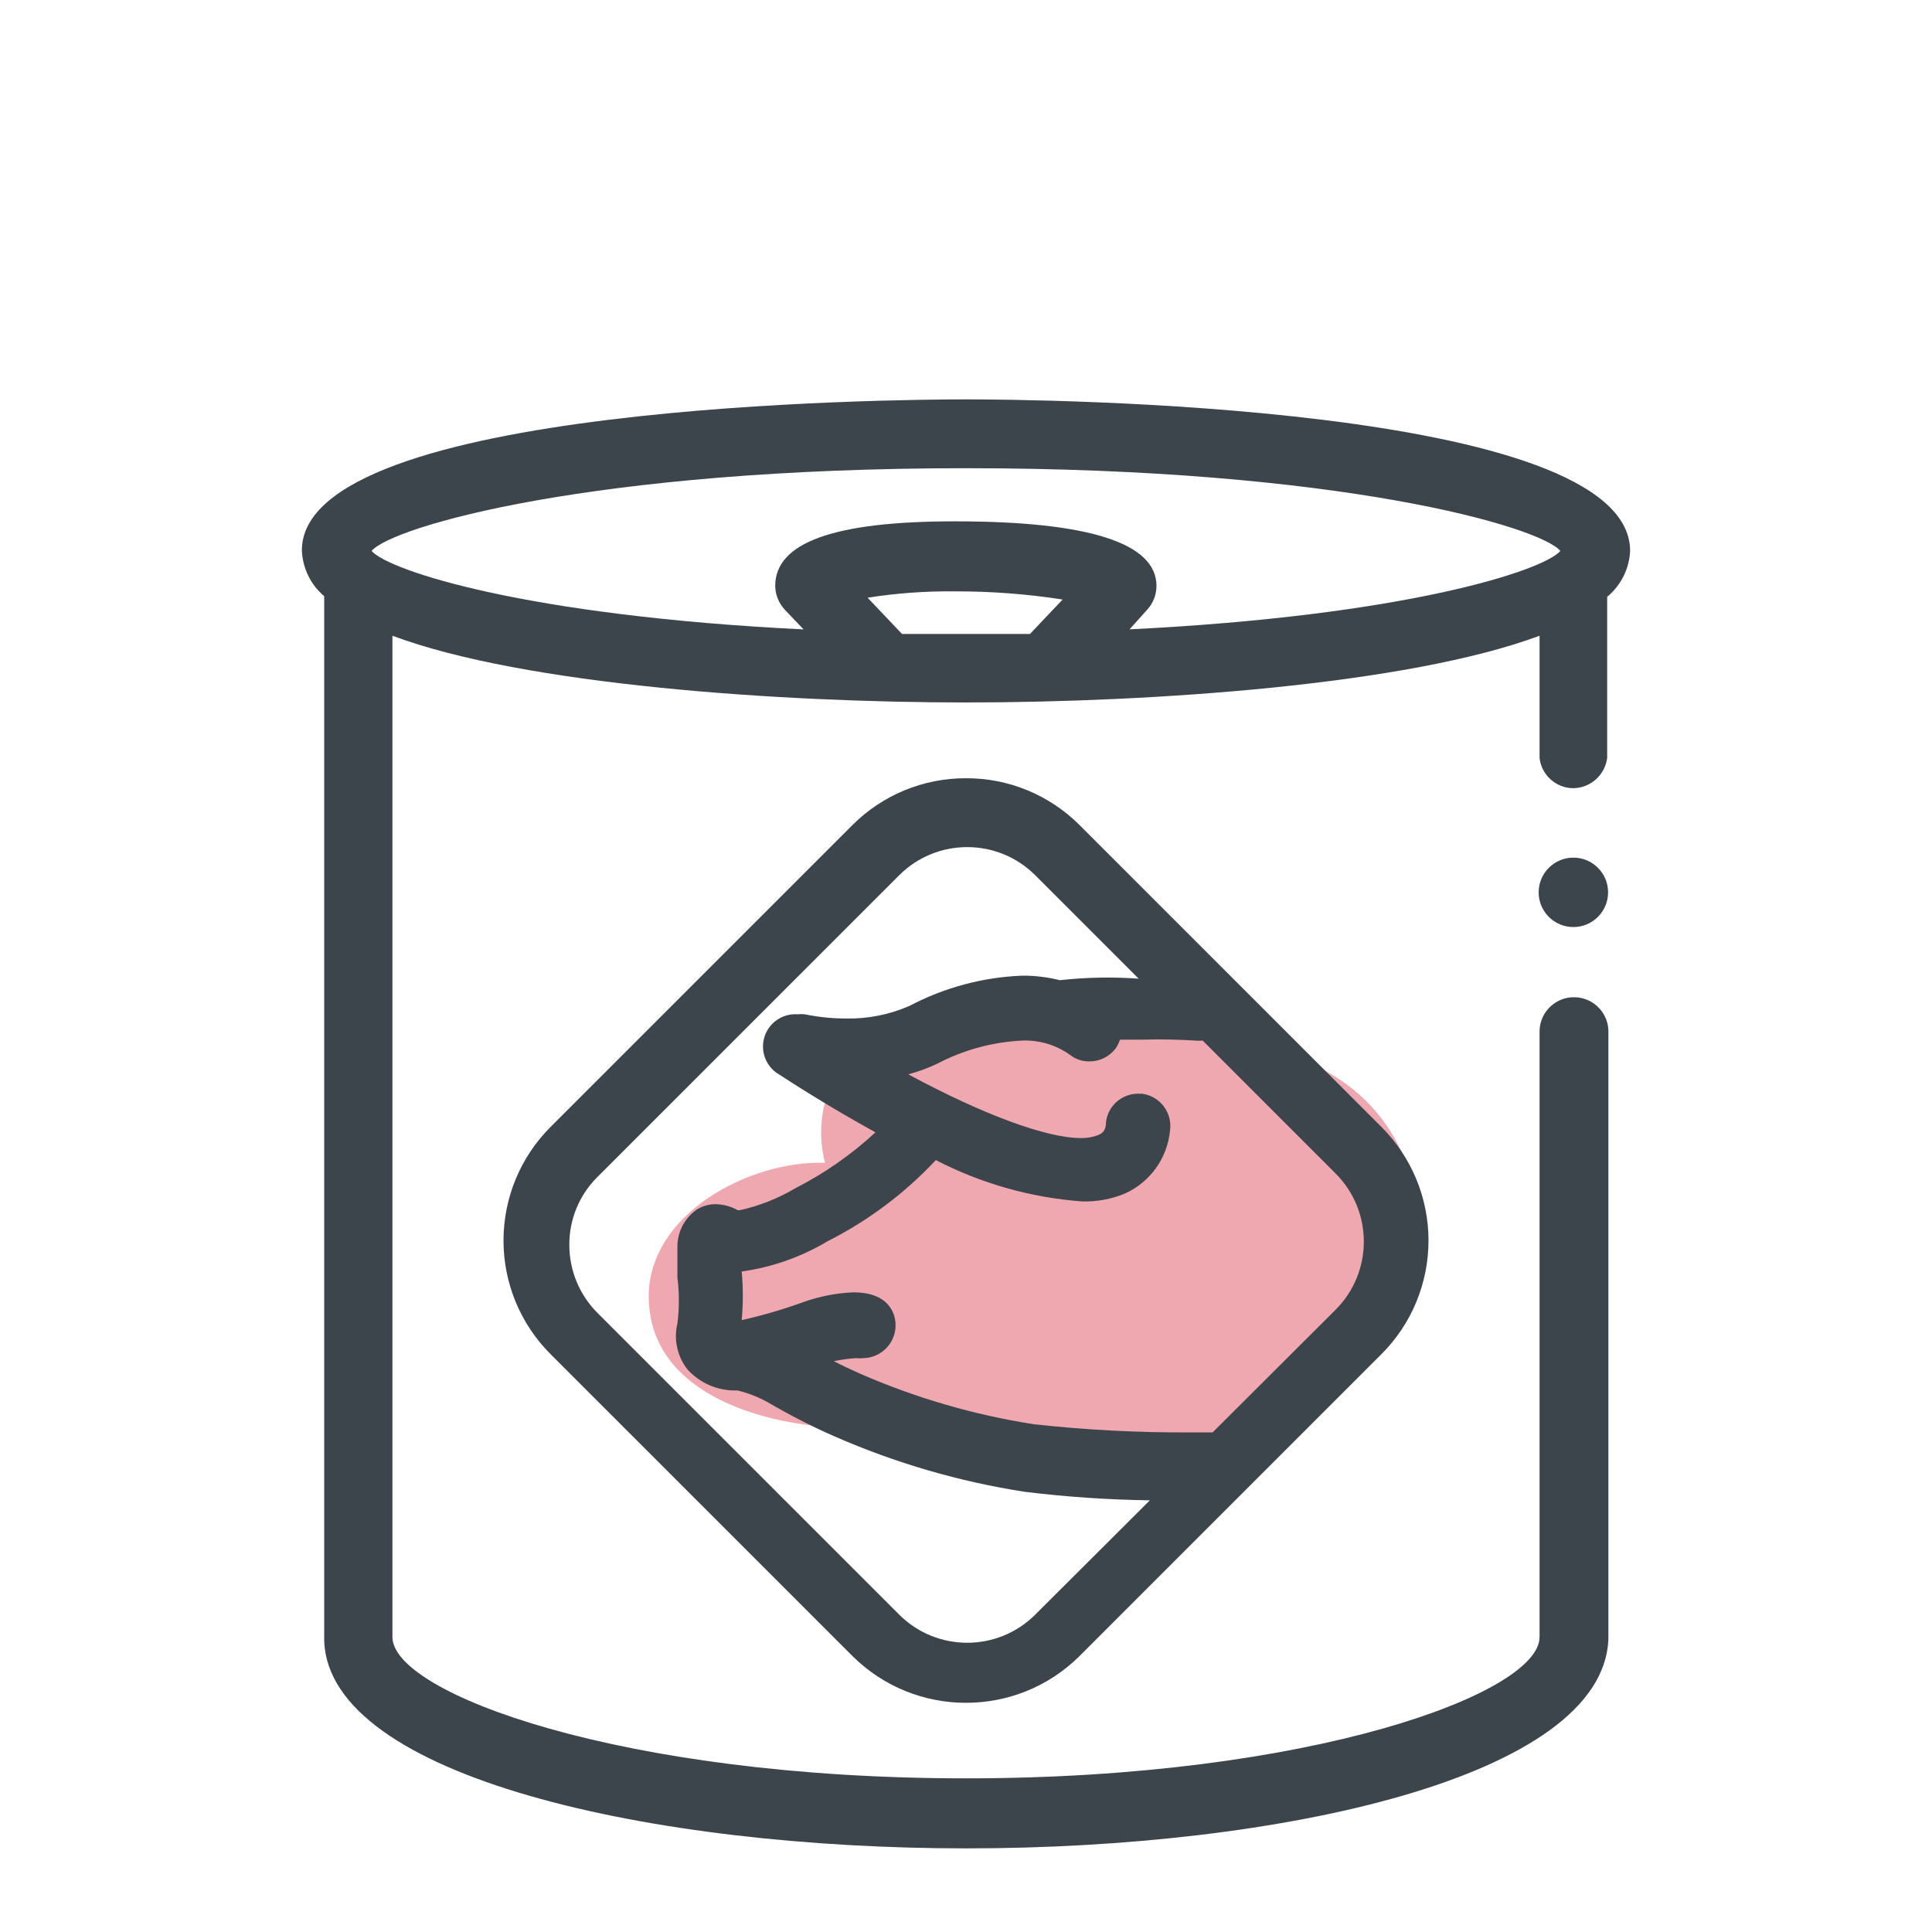 <svg xmlns="http://www.w3.org/2000/svg" width="64" height="64" viewBox="0 0 64 64" style="background:#fff">
  <g id="Tierfett" fill="none" fill-rule="evenodd" stroke="none" stroke-width="1">
    <rect width="64" height="64" fill="#FFF"/>
    <g transform="translate(2 7)">
      <rect id="Rectangle" width="60" height="60" x="0" y="0"/>
      <path id="Path" fill="#E05362" fill-rule="nonzero" d="M42.12,28.6 C40.744,27.727 39.201,27.151 37.59,26.91 C36.848,26.805 36.1,26.745 35.35,26.73 L34.44,26.73 C31.98,25.523 29.059,25.745 26.81,27.31 C25.507,28.282 24.922,29.946 25.33,31.52 C22.84,31.43 19.44,33.22 19.49,36.01 C19.55,39.11 23.11,40.14 25.57,40.28 C31.41,40.61 41.01,42.66 44.33,36.16 C45.706,33.452 44.738,30.141 42.12,28.6 L42.12,28.6 Z" opacity=".5"/>
      <path id="Path" fill="#3D454C" fill-rule="nonzero" d="M50.12,21.41 C49.485,21.41 48.97,21.925 48.97,22.56 C48.97,23.195 49.485,23.71 50.12,23.71 C50.755,23.71 51.27,23.195 51.27,22.56 C51.27,21.925 50.755,21.41 50.12,21.41 L50.12,21.41 Z"/>
      <path id="Shape" fill="#3D454C" fill-rule="nonzero" d="M30,6.23 C27.75,6.23 8,6.37 8,11.23 C8.022,11.818 8.29,12.37 8.74,12.75 L8.74,47.38 C8.94,51.87 19.59,54.23 30.01,54.23 C40.43,54.23 51.08,51.87 51.28,47.31 L51.28,27.31 L51.28,27.31 C51.28,27.31 51.28,27.25 51.28,27.22 C51.305,26.59 50.815,26.06 50.185,26.035 C49.555,26.01 49.025,26.5 49,27.13 L49,27.13 L49,27.13 C49.001,27.147 49.001,27.163 49,27.18 C48.999,27.197 48.999,27.213 49,27.23 L49,47.23 C49,49.09 41.43,51.91 30,51.91 C18.57,51.91 11,49.09 11,47.23 L11,14.06 C15.36,15.69 23.84,16.27 30,16.27 C36.16,16.27 44.62,15.69 49,14.06 L49,18 C49,18 49,18 49,18 L49,18.11 L49,18.11 C49.065,18.675 49.541,19.104 50.11,19.11 C50.683,19.105 51.165,18.678 51.24,18.11 L51.24,18.11 L51.24,12.77 C51.696,12.393 51.972,11.841 52,11.25 C52,6.37 32.25,6.23 30,6.23 Z M32.12,14 L30,14 L27.88,14 L26.74,12.8 C27.696,12.649 28.662,12.579 29.63,12.59 C30.825,12.586 32.019,12.676 33.2,12.86 L32.12,14 Z M35.38,13.89 L36,13.2 C36.199,12.985 36.309,12.703 36.31,12.41 C36.31,10.99 34.07,10.27 29.63,10.27 C25.63,10.27 23.68,10.97 23.68,12.41 C23.685,12.704 23.799,12.986 24,13.2 L24.62,13.85 C15.43,13.4 10.87,11.9 10.31,11.25 C11,10.44 17.63,8.51 30,8.51 C42.37,8.51 49,10.44 49.69,11.25 C49.13,11.9 44.57,13.4 35.38,13.85 L35.38,13.89 Z"/>
      <path id="Shape" fill="#3D454C" fill-rule="nonzero" d="M30,18.78 C28.59,18.775 27.237,19.333 26.24,20.33 L16.24,30.33 C15.24,31.328 14.679,32.682 14.679,34.095 C14.679,35.508 15.24,36.862 16.24,37.86 L26.24,47.86 C28.322,49.924 31.678,49.924 33.76,47.86 L43.76,37.86 C44.76,36.862 45.321,35.508 45.321,34.095 C45.321,32.682 44.76,31.328 43.76,30.33 L33.76,20.33 C32.763,19.333 31.41,18.775 30,18.78 Z M37.59,27.47 C37.673,27.48 37.757,27.48 37.84,27.47 L42.25,31.88 C43.488,33.124 43.488,35.136 42.25,36.38 L38.17,40.45 L37.47,40.45 C35.726,40.461 33.983,40.371 32.25,40.18 C30.262,39.871 28.323,39.306 26.48,38.5 C26.17,38.36 25.89,38.23 25.62,38.09 C25.864,38.04 26.111,38.006 26.36,37.99 C26.443,38 26.527,38 26.61,37.99 C26.956,37.98 27.276,37.806 27.473,37.522 C27.67,37.238 27.721,36.877 27.61,36.55 C27.49,36.21 27.16,35.81 26.27,35.81 C25.718,35.833 25.172,35.938 24.65,36.12 C23.971,36.368 23.276,36.572 22.57,36.73 C22.619,36.194 22.619,35.656 22.57,35.12 C23.574,34.98 24.54,34.64 25.41,34.12 C26.755,33.441 27.971,32.531 29,31.43 C30.511,32.21 32.164,32.676 33.86,32.8 C34.34,32.81 34.816,32.722 35.26,32.54 C36.102,32.162 36.675,31.359 36.76,30.44 C36.837,29.849 36.421,29.308 35.83,29.23 L35.72,29.23 C35.179,29.22 34.716,29.614 34.64,30.15 C34.64,30.51 34.46,30.56 34.38,30.6 C34.198,30.67 34.005,30.704 33.81,30.7 C32.66,30.7 30.56,29.92 28.09,28.59 C28.416,28.5 28.734,28.383 29.04,28.24 C29.913,27.781 30.875,27.519 31.86,27.47 C32.424,27.448 32.98,27.613 33.44,27.94 C33.624,28.088 33.854,28.166 34.09,28.16 C34.426,28.162 34.744,28.006 34.95,27.74 C35.016,27.649 35.066,27.547 35.1,27.44 L35.83,27.44 C36.47,27.42 37.07,27.44 37.59,27.47 Z M33.11,25.47 C32.701,25.368 32.281,25.317 31.86,25.32 C30.558,25.371 29.283,25.713 28.13,26.32 C27.469,26.61 26.752,26.753 26.03,26.74 C25.57,26.739 25.111,26.692 24.66,26.6 C24.58,26.59 24.5,26.59 24.42,26.6 C23.921,26.565 23.463,26.88 23.32,27.36 C23.176,27.839 23.384,28.355 23.82,28.6 C24.08,28.77 25.35,29.6 27,30.51 C26.206,31.246 25.314,31.868 24.35,32.36 C23.779,32.699 23.158,32.945 22.51,33.09 L22.44,33.09 C22.217,32.964 21.966,32.896 21.71,32.89 C21.499,32.888 21.292,32.944 21.11,33.05 C20.684,33.331 20.431,33.81 20.44,34.32 C20.44,34.6 20.44,34.92 20.44,35.32 C20.504,35.825 20.504,36.335 20.44,36.84 C20.313,37.37 20.434,37.93 20.77,38.36 C21.192,38.829 21.8,39.085 22.43,39.06 C22.779,39.145 23.115,39.276 23.43,39.45 C24.144,39.869 24.882,40.247 25.64,40.58 C27.658,41.465 29.782,42.084 31.96,42.42 C33.331,42.587 34.709,42.681 36.09,42.7 L32.29,46.49 C31.046,47.728 29.034,47.728 27.79,46.49 L17.79,36.49 C17.194,35.893 16.859,35.084 16.86,34.24 C16.855,33.395 17.19,32.584 17.79,31.99 L27.79,21.99 C29.034,20.752 31.046,20.752 32.29,21.99 L35.72,25.42 C34.85,25.357 33.977,25.374 33.11,25.47 Z"/>
    </g>
  </g>
</svg>
